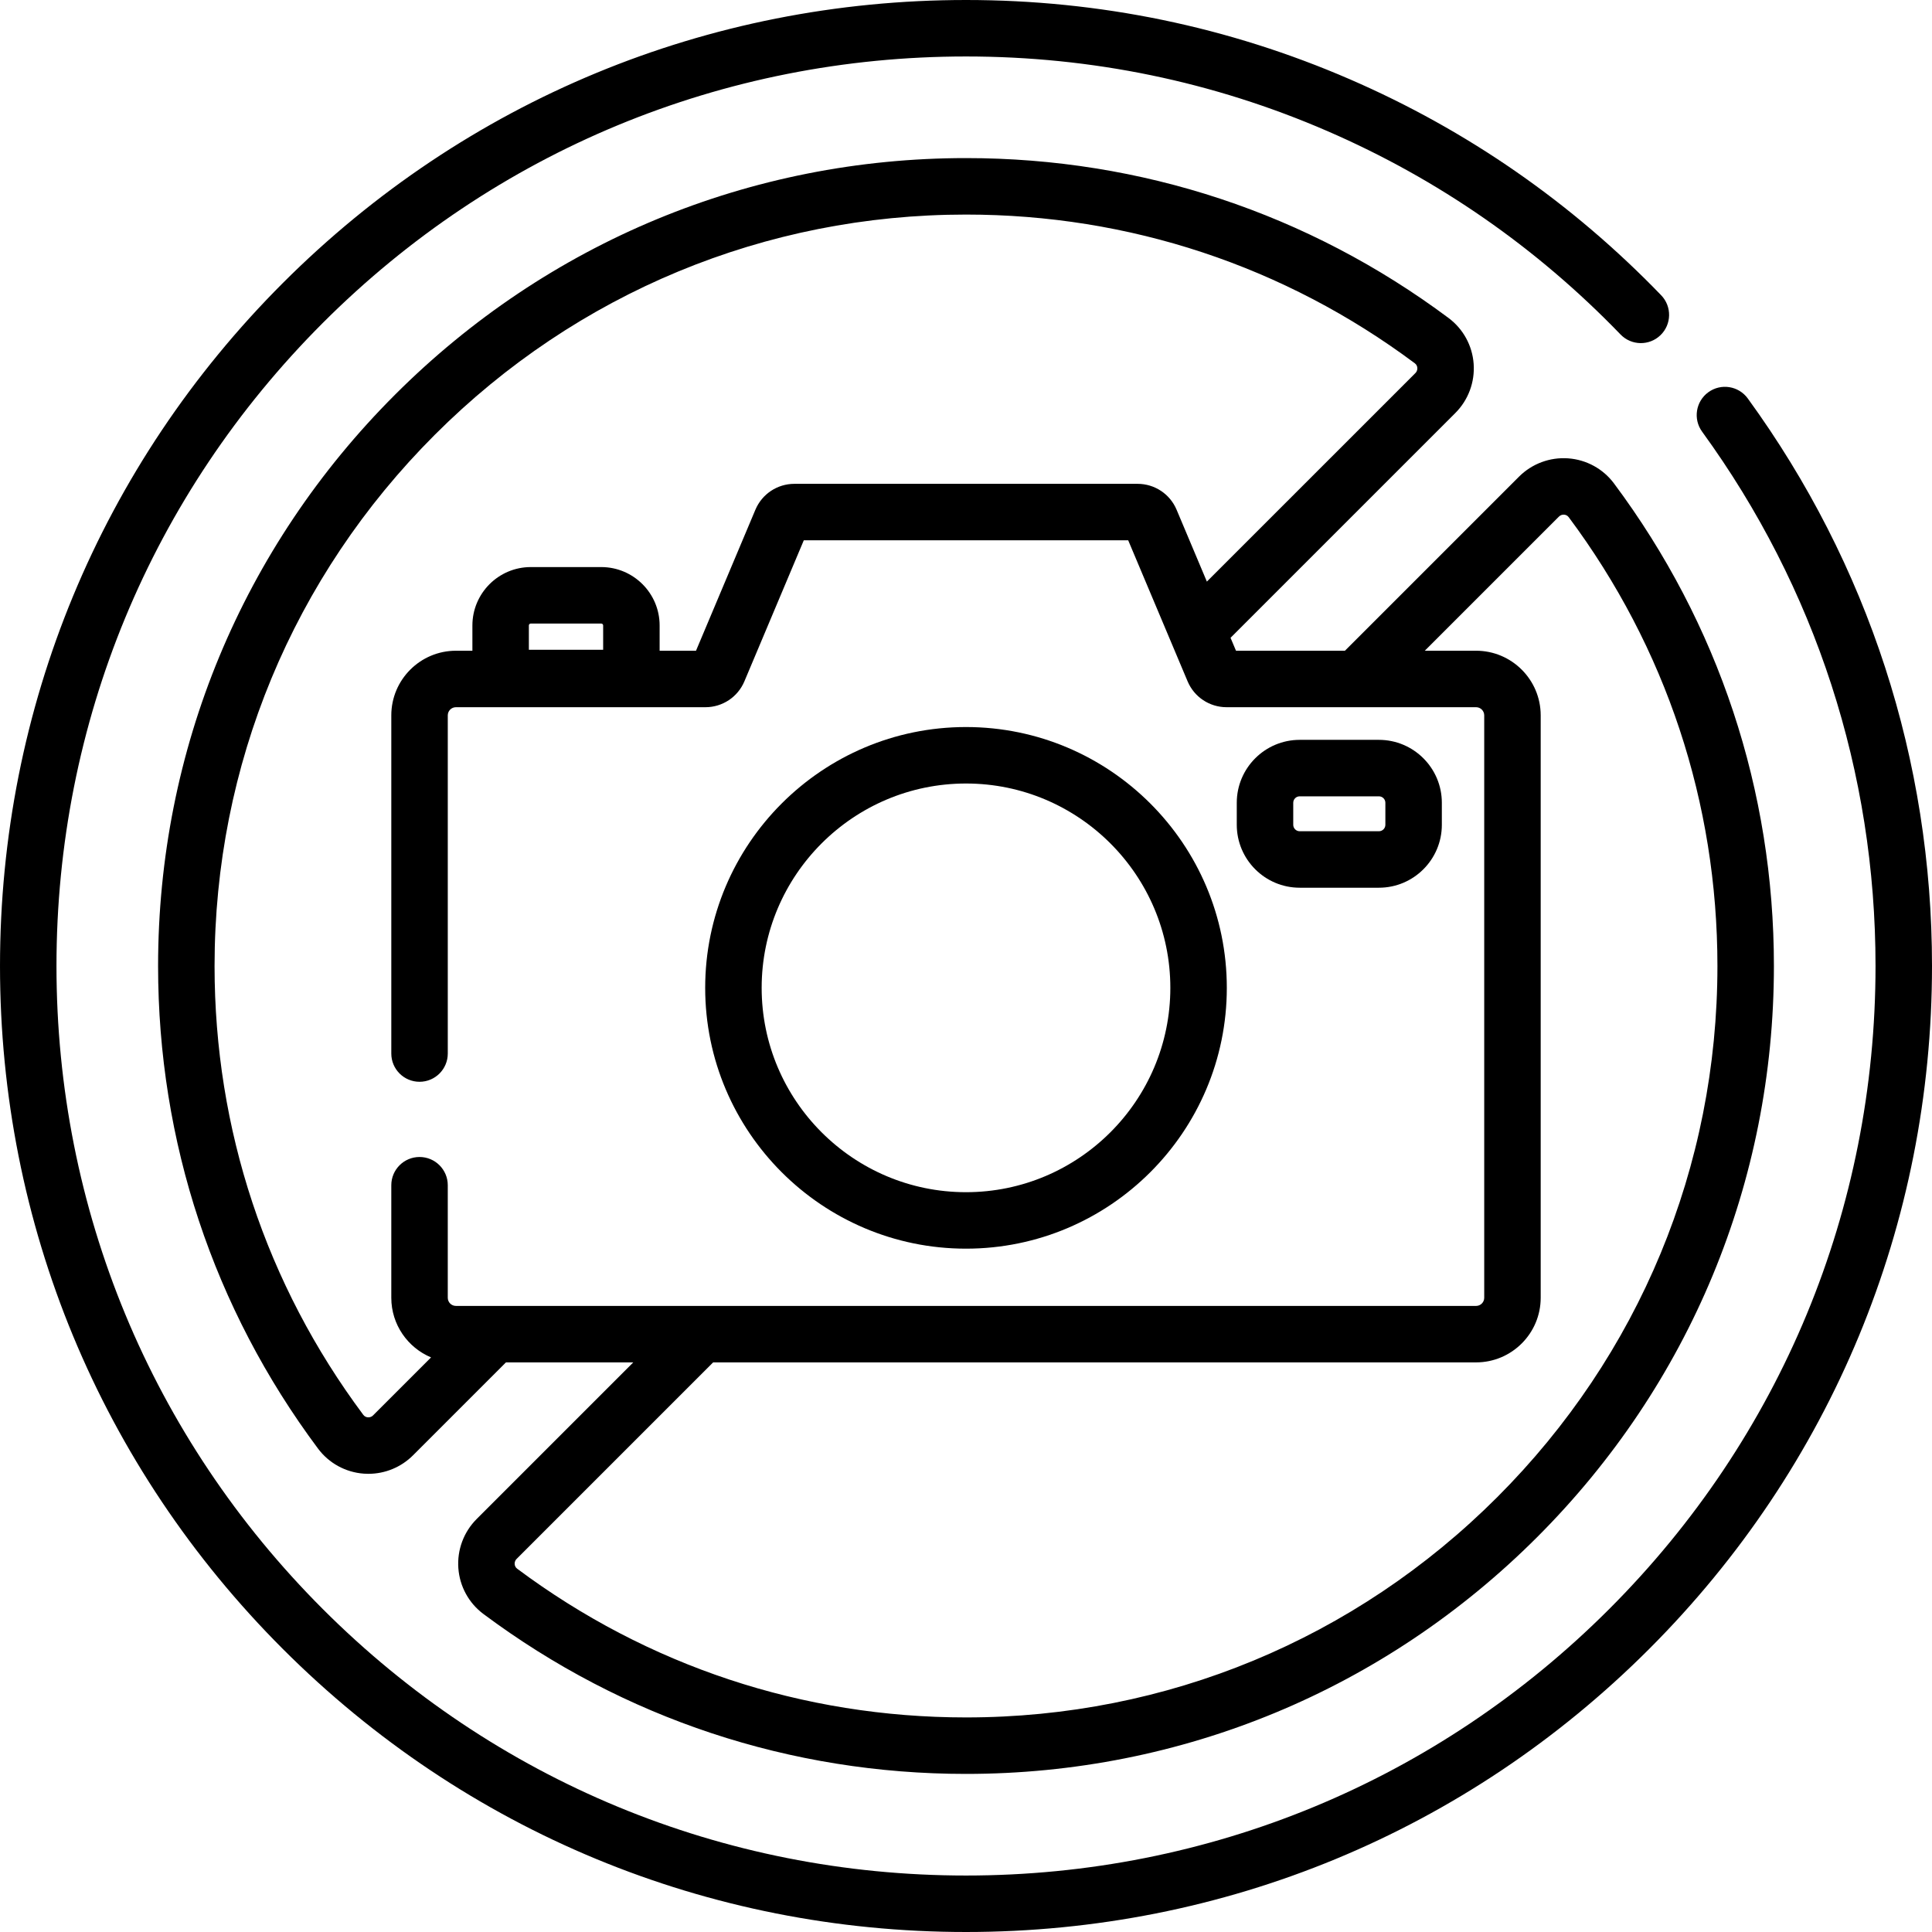 <svg id="Capa_1" enable-background="new 0 0 512 512" height="512" viewBox="0 0 512 512" width="512" xmlns="http://www.w3.org/2000/svg"><g><g><path d="m463.179 105.595c-2.43-3.342-7.108-4.082-10.452-1.651-3.342 2.43-4.082 7.11-1.651 10.453 30.066 41.346 45.958 90.312 45.958 141.603 0 64.382-25.073 124.911-70.598 170.437-45.525 45.525-106.054 70.597-170.436 70.597s-124.911-25.073-170.437-70.598c-45.525-45.525-70.597-106.054-70.597-170.436s25.072-124.911 70.597-170.437c45.526-45.525 106.055-70.597 170.437-70.597 33.301 0 65.543 6.661 95.831 19.8 29.262 12.693 55.381 30.82 77.63 53.876 2.869 2.973 7.606 3.059 10.58.188 2.974-2.87 3.058-7.607.188-10.58-23.625-24.482-51.363-43.732-82.443-57.213-32.178-13.96-66.425-21.037-101.786-21.037-68.38 0-132.667 26.628-181.019 74.981-48.353 48.352-74.981 112.639-74.981 181.019s26.628 132.667 74.981 181.019c48.352 48.353 112.639 74.981 181.019 74.981s132.667-26.628 181.019-74.981c48.353-48.352 74.981-112.639 74.981-181.019 0-54.474-16.882-106.483-48.821-150.405z"/><path d="m256 192.673c-38.112 0-69.118 31.007-69.118 69.119s31.006 69.117 69.118 69.117 69.118-31.006 69.118-69.117c0-38.112-31.006-69.119-69.118-69.119zm0 123.27c-29.859 0-54.152-24.293-54.152-54.152 0-29.86 24.293-54.153 54.152-54.153s54.152 24.293 54.152 54.153c0 29.859-24.293 54.152-54.152 54.152z"/><path d="m121.468 415.586c.349 4.825 2.768 9.246 6.636 12.132 37.171 27.729 81.395 42.387 127.894 42.387h.002c57.139 0 110.898-22.285 151.357-62.745 40.463-40.462 62.747-94.215 62.748-151.358 0-46.5-14.658-90.726-42.387-127.898-2.886-3.868-7.307-6.287-12.132-6.636-4.838-.351-9.598 1.418-13.035 4.854l-46.129 46.129h-28.87l-1.445-3.429 59.572-59.571c3.436-3.436 5.205-8.188 4.854-13.036-.349-4.825-2.768-9.246-6.636-12.132-37.172-27.73-81.397-42.388-127.896-42.388-.004 0 .002 0-.002 0-57.139 0-110.898 22.286-151.358 62.747-40.463 40.463-62.746 94.217-62.746 151.36 0 46.499 14.658 90.723 42.387 127.894 2.886 3.868 7.307 6.287 12.132 6.636.404.029.808.044 1.211.044 4.42 0 8.674-1.749 11.824-4.898l24.631-24.631h33.745l-41.503 41.503c-3.435 3.437-5.205 8.187-4.854 13.036zm-.646-69.505c-1.19 0-2.157-.967-2.157-2.157v-29.826c0-4.133-3.35-7.483-7.483-7.483s-7.483 3.35-7.483 7.483v29.826c0 7.108 4.356 13.215 10.537 15.802l-15.369 15.369c-.494.496-1.068.538-1.373.51-.35-.025-.845-.16-1.216-.658-25.788-34.566-39.417-75.697-39.417-118.945 0-53.146 20.727-103.142 58.363-140.778 37.635-37.636 87.632-58.363 140.777-58.363 43.249 0 84.38 13.63 118.947 39.417.498.371.632.866.658 1.217.022.3-.016.879-.51 1.373l-55.262 55.261-8.023-19.047c-1.757-4.168-5.815-6.861-10.338-6.861h-90.945c-4.523 0-8.581 2.693-10.339 6.863l-15.739 37.367h-9.641v-6.699c0-8.531-6.941-15.472-15.472-15.472h-18.674c-8.531 0-15.472 6.941-15.472 15.472v6.699h-4.368c-9.441 0-17.123 7.682-17.123 17.123v89.626c0 4.133 3.35 7.483 7.483 7.483s7.483-3.35 7.483-7.483v-89.625c0-1.19.968-2.157 2.157-2.157h66.115c4.523 0 8.581-2.693 10.338-6.863l15.739-37.367h85.971l15.74 37.369c1.757 4.168 5.815 6.861 10.337 6.861h66.115c1.19 0 2.157.968 2.157 2.157v154.35c0 1.19-.968 2.157-2.157 2.157h-270.356zm39.021-180.329v6.444h-19.687v-6.444c0-.28.227-.507.507-.507h18.674c.279 0 .506.228.506.507zm-22.938 247.381 52.086-52.086h202.186c9.441 0 17.123-7.682 17.123-17.123v-154.35c0-9.441-7.682-17.123-17.123-17.123h-13.591l35.546-35.546c.431-.432.926-.515 1.244-.515.047 0 .09.002.129.005.35.025.845.16 1.216.658 25.787 34.567 39.417 75.699 39.417 118.949 0 53.146-20.728 103.141-58.364 140.776s-87.632 58.361-140.777 58.361c-43.248 0-84.379-13.63-118.946-39.417-.498-.371-.632-.866-.658-1.216-.021-.301.017-.879.512-1.373z"/><path d="m365.428 196.067h-20.996c-9.195 0-16.675 7.48-16.675 16.675v5.837c0 9.195 7.48 16.675 16.675 16.675h20.996c9.195 0 16.675-7.48 16.675-16.675v-5.837c0-9.195-7.48-16.675-16.675-16.675zm1.709 22.512c0 .942-.767 1.709-1.709 1.709h-20.996c-.942 0-1.709-.767-1.709-1.709v-5.837c0-.942.767-1.709 1.709-1.709h20.996c.942 0 1.709.767 1.709 1.709z"/></g></g></svg>
